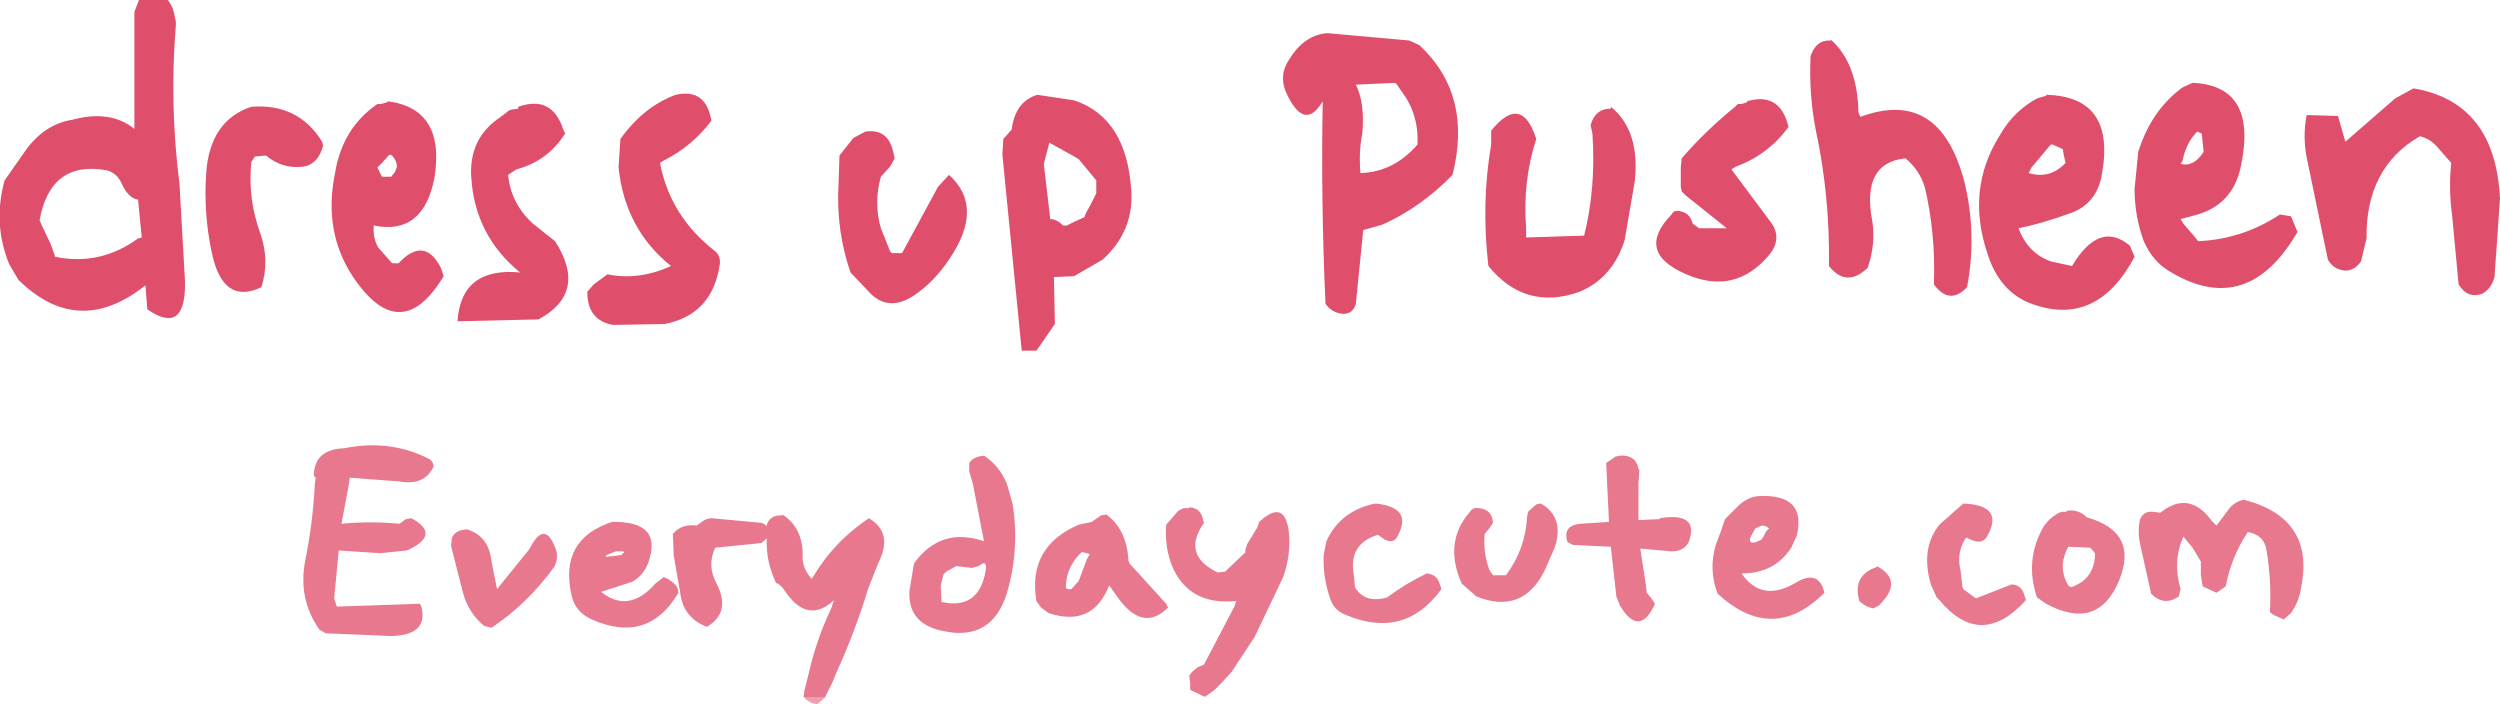 <?xml version="1.0" encoding="UTF-8" standalone="no"?>
<svg xmlns:xlink="http://www.w3.org/1999/xlink" height="38.25px" width="135.8px" xmlns="http://www.w3.org/2000/svg">
  <g transform="matrix(1.0, 0.0, 0.0, 1.0, 67.85, 19.1)">
    <path d="M63.25 -14.3 Q67.7 -13.55 67.95 -8.3 L67.65 -4.05 Q67.5 -3.45 67.0 -3.15 66.2 -2.85 65.7 -3.65 L65.35 -7.4 Q65.15 -8.8 65.3 -10.25 L64.6 -11.05 Q64.2 -11.55 63.6 -11.7 60.65 -10.0 60.7 -6.15 L60.4 -4.9 Q60.05 -4.4 59.55 -4.4 58.9 -4.45 58.6 -5.0 L57.5 -10.3 Q57.2 -11.6 57.45 -12.85 L59.15 -12.8 59.55 -11.4 62.25 -13.75 63.25 -14.3 M43.3 -13.95 Q47.15 -13.85 46.3 -9.5 46.0 -8.05 44.7 -7.55 43.05 -6.95 41.8 -6.7 42.3 -5.35 43.55 -4.9 L44.7 -4.65 Q46.2 -7.15 47.85 -5.75 L48.1 -5.15 Q46.05 -1.3 42.5 -2.6 40.75 -3.25 40.1 -5.35 38.95 -8.8 40.75 -11.7 41.5 -13.05 42.8 -13.75 L42.95 -13.8 43.3 -13.9 43.3 -13.95 M51.25 -14.6 Q54.75 -14.45 53.9 -10.2 53.5 -7.95 51.35 -7.4 L50.6 -7.2 50.75 -6.95 51.4 -6.2 51.55 -6.0 Q53.95 -6.1 56.0 -7.45 L56.6 -7.35 56.95 -6.5 Q54.25 -1.85 50.1 -4.3 49.1 -4.85 48.6 -6.0 48.1 -7.35 48.1 -8.85 L48.3 -10.85 Q49.0 -13.1 50.7 -14.35 L51.25 -14.6 M50.6 -10.2 Q51.3 -10.0 51.85 -10.85 L51.75 -11.85 51.5 -11.95 Q50.9 -11.35 50.7 -10.35 L50.6 -10.2 M42.5 -10.0 L42.35 -9.7 Q43.5 -9.35 44.35 -10.25 L44.25 -10.7 44.2 -11.0 43.65 -11.25 43.55 -11.25 42.5 -10.0 M31.6 -16.95 Q33.05 -15.65 33.1 -13.0 L33.2 -12.75 Q37.5 -14.35 38.85 -9.25 39.55 -6.4 39.0 -3.5 38.05 -2.5 37.2 -3.65 37.3 -6.45 36.7 -8.95 36.4 -9.9 35.65 -10.5 33.25 -10.25 33.85 -7.1 34.05 -5.85 33.6 -4.55 32.45 -3.45 31.5 -4.65 31.55 -8.45 30.8 -11.95 30.4 -13.95 30.5 -16.05 30.8 -16.95 31.6 -16.9 L31.6 -16.95 M27.05 -13.6 Q28.75 -14.1 29.25 -12.4 L29.3 -12.2 Q28.2 -10.7 26.45 -10.05 L26.2 -9.9 28.4 -6.95 Q28.95 -6.1 28.25 -5.25 26.4 -3.05 23.75 -4.2 20.95 -5.4 22.95 -7.45 23.1 -7.75 23.5 -7.6 23.95 -7.5 24.1 -6.95 L24.45 -6.7 25.95 -6.7 23.7 -8.5 23.5 -8.7 23.45 -8.95 23.45 -10.0 23.5 -10.5 Q24.8 -12.0 26.4 -13.3 L26.55 -13.45 26.75 -13.45 27.05 -13.55 27.05 -13.6 M19.65 -13.2 L19.65 -13.3 Q21.25 -12.0 20.95 -9.25 L20.4 -6.05 Q19.75 -4.0 17.95 -3.25 15.0 -2.2 13.0 -4.65 12.6 -8.05 13.15 -11.25 L13.15 -12.0 Q14.8 -14.05 15.6 -11.55 14.85 -9.25 15.05 -6.7 L15.05 -6.2 18.2 -6.3 Q18.85 -8.9 18.65 -11.85 L18.55 -12.3 Q18.8 -13.2 19.65 -13.2 M5.8 -14.5 Q6.3 -13.5 6.15 -11.85 5.95 -10.85 6.05 -9.7 7.85 -9.75 9.15 -11.25 L9.15 -11.55 Q9.15 -12.75 8.55 -13.75 L8.0 -14.55 7.9 -14.6 5.8 -14.5 M4.25 -17.3 L8.7 -16.9 9.25 -16.65 Q12.15 -13.95 11.05 -9.6 9.35 -7.85 7.25 -6.9 L6.2 -6.6 5.8 -2.6 Q5.65 -2.05 5.1 -2.05 4.5 -2.1 4.15 -2.6 3.9 -8.15 4.0 -13.6 3.0 -11.9 2.0 -14.1 1.6 -15.05 2.2 -15.9 3.0 -17.2 4.25 -17.3 M-9.5 -13.65 Q-6.65 -12.7 -6.4 -8.75 -6.25 -6.55 -7.95 -5.0 L-9.5 -4.1 -10.6 -4.05 -10.55 -1.5 -11.55 -0.05 -12.35 -0.05 -13.4 -10.7 -13.35 -11.55 -12.95 -12.0 -12.9 -12.05 Q-12.7 -13.6 -11.5 -13.95 L-9.5 -13.65 M-10.85 -11.35 L-11.15 -10.2 -10.8 -7.2 Q-10.45 -7.2 -10.1 -6.85 L-9.9 -6.85 -9.5 -7.05 -8.95 -7.3 -8.85 -7.55 -8.6 -8.0 -8.3 -8.6 -8.3 -8.85 -8.3 -9.05 -8.3 -9.3 -9.25 -10.45 -9.5 -10.6 -10.85 -11.35 M-19.5 -10.05 L-20.0 -9.5 Q-20.4 -8.1 -20.0 -6.7 L-19.5 -5.45 -19.4 -5.35 -18.85 -5.35 -16.9 -8.95 -16.3 -9.6 Q-14.35 -7.85 -16.3 -5.0 -17.1 -3.8 -18.2 -3.05 -19.65 -2.1 -20.7 -3.3 L-21.65 -4.3 Q-22.45 -6.6 -22.3 -9.15 L-22.25 -10.65 -21.5 -11.6 -20.85 -11.95 Q-19.55 -12.15 -19.3 -10.7 L-19.25 -10.5 -19.5 -10.05 M-29.2 -12.55 Q-30.25 -11.15 -31.85 -10.35 L-32.0 -10.25 Q-31.45 -7.35 -29.0 -5.45 -28.7 -5.2 -28.75 -4.75 -29.15 -2.0 -31.75 -1.5 L-34.55 -1.45 Q-35.95 -1.7 -35.95 -3.25 L-35.6 -3.65 -34.85 -4.2 Q-33.15 -3.85 -31.4 -4.65 -33.9 -6.65 -34.25 -10.0 L-34.15 -11.55 Q-32.9 -13.3 -31.15 -13.95 -29.6 -14.3 -29.25 -12.75 L-29.2 -12.55 M-39.7 -13.3 Q-37.85 -13.95 -37.25 -12.05 L-37.15 -11.85 Q-38.1 -10.35 -39.8 -9.9 L-40.25 -9.6 Q-40.1 -8.05 -38.9 -6.95 L-37.7 -6.0 Q-35.9 -3.2 -38.6 -1.75 L-43.0 -1.65 Q-42.8 -4.6 -39.6 -4.3 -42.05 -6.3 -42.25 -9.45 -42.4 -11.6 -40.65 -12.75 L-40.2 -13.1 -40.05 -13.15 -39.7 -13.2 -39.7 -13.3 M-47.15 -13.45 L-46.8 -13.55 -46.8 -13.6 Q-43.65 -13.2 -44.25 -9.45 -44.85 -6.3 -47.55 -6.85 -47.6 -6.15 -47.3 -5.65 L-46.55 -4.8 -46.2 -4.8 Q-44.8 -6.3 -43.9 -4.55 L-43.75 -4.1 Q-46.1 -0.2 -48.7 -4.1 -50.3 -6.55 -49.65 -9.7 -49.25 -12.15 -47.35 -13.45 L-47.15 -13.45 M-58.35 -18.15 L-58.3 -17.95 -58.3 -17.7 Q-58.65 -13.45 -58.1 -9.1 L-57.8 -3.8 Q-57.75 -0.85 -59.85 -2.3 L-59.95 -3.6 Q-63.6 -0.7 -66.85 -3.9 L-67.35 -4.75 Q-68.25 -6.95 -67.6 -9.3 L-66.55 -10.8 Q-65.5 -12.35 -63.9 -12.6 -61.85 -13.15 -60.55 -12.1 L-60.55 -17.7 -60.55 -18.45 -60.3 -19.1 -58.75 -19.1 Q-58.45 -18.8 -58.35 -18.15 M-54.0 -10.6 L-54.2 -10.3 Q-54.4 -8.3 -53.7 -6.4 -53.2 -4.95 -53.65 -3.5 -55.75 -2.5 -56.35 -5.4 -56.8 -7.5 -56.65 -9.7 -56.45 -12.55 -54.2 -13.3 -51.65 -13.5 -50.35 -11.4 L-50.3 -11.2 Q-50.55 -10.2 -51.35 -10.05 -52.5 -9.9 -53.4 -10.65 L-54.0 -10.6 M-47.1 -10.25 L-47.35 -10.0 -47.1 -9.5 -46.6 -9.5 -46.4 -9.75 -46.3 -10.0 Q-46.25 -10.3 -46.55 -10.65 L-46.7 -10.7 -47.1 -10.25 M-62.05 -9.85 Q-65.1 -10.4 -65.7 -7.15 L-65.6 -6.9 -65.1 -5.85 -64.85 -5.15 Q-62.4 -4.65 -60.35 -6.15 L-60.15 -6.2 -60.35 -8.25 Q-60.9 -8.35 -61.25 -9.15 -61.5 -9.7 -62.05 -9.85" fill="#df4f6c" fill-rule="evenodd" stroke="none"/>
    <path d="M52.55 9.45 L53.3 8.45 Q53.65 8.1 54.05 8.05 57.9 9.05 57.15 12.8 57.05 13.55 56.6 14.2 L56.2 14.55 55.65 14.3 55.45 14.15 Q55.55 12.4 55.25 10.7 55.1 9.95 54.25 9.8 53.35 11.15 53.05 12.75 L52.55 13.1 51.8 12.75 51.7 12.15 51.7 11.55 51.7 11.4 51.25 10.65 50.75 10.05 Q50.15 11.4 50.6 12.9 L50.5 13.3 Q49.7 13.85 49.0 13.15 L48.4 10.45 Q48.25 9.75 48.4 9.1 48.6 8.65 49.1 8.7 L49.5 8.75 Q51.05 7.5 52.3 9.2 L52.55 9.45 M45.5 9.0 Q48.35 9.8 47.25 12.45 46.1 15.2 43.3 13.7 L42.8 13.35 Q42.15 11.45 43.05 9.7 43.35 9.1 44.0 8.75 L44.15 8.7 44.4 8.7 44.4 8.65 Q44.95 8.55 45.4 8.9 L45.5 9.0 M45.7 10.65 L44.5 10.6 Q43.9 11.7 44.5 12.7 L44.65 12.8 Q45.95 12.35 45.95 10.95 L45.7 10.65 M42.2 13.5 Q39.75 16.2 37.5 13.5 L37.35 13.35 37.05 12.7 Q36.45 10.7 37.5 9.4 L38.8 8.25 Q41.1 8.35 40.05 10.1 39.8 10.45 39.3 10.25 L38.95 10.1 Q38.4 10.9 38.65 11.9 L38.75 12.8 38.8 12.9 39.4 13.35 39.5 13.4 41.4 12.65 Q41.85 12.65 42.05 13.05 L42.2 13.5 M19.9 5.7 L20.15 5.65 Q21.0 5.6 21.15 6.35 L21.2 6.45 21.15 7.2 21.15 9.15 22.3 9.1 22.3 9.05 Q24.45 8.7 23.9 10.3 23.65 10.85 22.95 10.85 L21.25 10.7 21.55 12.65 21.6 13.1 21.85 13.4 22.05 13.7 Q21.2 15.55 20.15 13.8 L19.95 13.3 19.65 10.6 17.6 10.5 17.3 10.35 Q17.0 9.45 18.0 9.35 L19.55 9.25 19.45 7.2 19.4 6.05 19.9 5.7 M15.85 8.25 Q17.15 9.0 16.6 10.65 L16.05 11.9 Q14.85 14.3 12.35 13.3 L11.55 12.6 Q10.55 10.35 12.0 8.7 12.15 8.45 12.45 8.5 13.2 8.55 13.25 9.3 L13.05 9.6 12.8 9.9 Q12.7 10.9 13.05 11.85 L13.25 12.15 13.95 12.15 Q15.0 10.75 15.1 9.0 L15.15 8.7 15.6 8.3 15.85 8.25 M1.85 12.25 L0.3 15.5 -0.95 17.4 -1.5 18.0 -1.9 18.4 -2.4 18.75 -3.15 18.4 -3.2 18.35 -3.2 18.05 -3.2 18.0 -3.25 17.6 -3.1 17.4 -2.8 17.15 -2.45 17.0 -0.8 13.85 -0.7 13.55 Q-3.3 13.8 -4.2 11.6 -4.6 10.55 -4.5 9.4 L-3.85 8.65 -3.65 8.55 -3.55 8.5 -3.25 8.5 -3.25 8.45 Q-2.6 8.5 -2.5 9.15 L-2.45 9.3 Q-3.65 11.0 -1.8 11.95 L-1.7 12.0 -1.3 11.95 -0.2 10.9 -0.2 10.75 -0.1 10.45 0.45 9.55 0.55 9.25 Q1.9 8.0 2.15 9.7 2.3 11.0 1.85 12.25 M4.2 10.3 Q4.95 8.65 6.85 8.25 8.95 8.45 8.05 10.05 7.85 10.45 7.35 10.2 L7.0 9.95 Q5.35 10.45 5.7 12.2 L5.75 12.8 Q6.3 13.7 7.5 13.35 8.5 12.6 9.65 12.05 10.2 12.1 10.35 12.6 L10.45 12.9 Q8.45 15.65 5.25 14.3 4.6 14.05 4.4 13.4 4.0 12.25 4.05 11.05 L4.2 10.3 M34.1 11.65 Q35.6 12.45 34.2 13.8 L33.9 13.95 Q33.45 13.85 33.15 13.55 32.75 12.15 34.1 11.7 L34.1 11.65 M25.65 9.7 L25.85 9.1 26.6 8.35 Q27.1 7.9 27.65 7.85 30.3 7.7 29.75 10.0 L29.45 10.65 Q28.55 12.05 26.75 12.05 27.85 13.65 29.7 12.55 30.95 11.8 31.25 13.1 28.45 15.9 25.45 13.15 24.95 11.85 25.35 10.5 L25.65 9.7 M27.85 9.45 L27.5 9.6 27.25 10.05 27.2 10.2 Q27.2 10.55 27.85 10.2 L28.1 9.75 28.25 9.6 Q28.05 9.45 27.9 9.45 L27.85 9.45 M-24.15 18.8 L-24.2 18.75 -24.15 18.4 -24.05 18.0 -23.9 17.4 Q-23.5 15.65 -22.7 13.95 L-22.55 13.5 Q-24.0 14.85 -25.25 12.95 -25.4 12.7 -25.7 12.55 -26.25 11.4 -26.2 10.15 L-26.5 10.4 -29.0 10.65 Q-29.45 11.6 -28.95 12.55 -28.1 14.15 -29.45 14.95 -30.75 14.45 -30.9 13.1 L-31.25 11.1 -31.3 9.9 -31.15 9.75 Q-30.7 9.35 -30.0 9.45 L-29.8 9.3 Q-29.5 9.05 -29.2 9.05 L-26.5 9.3 Q-26.3 9.35 -26.2 9.5 L-26.2 9.4 Q-26.0 8.85 -25.35 8.9 L-25.35 8.85 Q-24.25 9.55 -24.25 11.05 -24.3 11.75 -23.75 12.35 -22.6 10.35 -20.65 9.05 -19.3 9.85 -20.15 11.5 L-20.7 12.9 Q-21.4 15.2 -22.4 17.4 L-22.65 18.0 -22.85 18.4 -23.05 18.8 -24.15 18.8 M-37.65 10.75 Q-37.5 11.25 -37.75 11.7 -39.2 13.7 -41.15 15.0 L-41.55 14.9 Q-42.4 14.2 -42.7 13.1 L-43.35 10.55 -43.3 10.1 Q-43.15 9.8 -42.8 9.7 L-42.5 9.65 Q-41.3 10.0 -41.15 11.4 L-40.85 12.9 -39.15 10.8 -39.05 10.65 Q-38.25 9.1 -37.65 10.75 M-34.95 11.15 L-34.1 11.05 -33.95 10.9 -34.0 10.85 -34.4 10.85 -34.9 11.05 -34.95 11.15 M-33.5 12.5 L-35.2 13.05 Q-33.7 14.25 -32.25 12.6 L-31.8 12.25 Q-31.5 12.35 -31.3 12.55 -31.0 12.75 -31.0 13.1 -32.65 15.9 -35.7 14.55 -36.6 14.15 -36.8 13.25 -37.5 10.2 -34.6 9.25 -31.8 9.2 -32.65 11.5 -32.9 12.15 -33.5 12.5 M-8.05 8.9 L-7.75 8.85 Q-6.65 9.65 -6.55 11.35 L-6.5 11.5 -4.5 13.7 -4.4 13.9 Q-5.75 15.25 -7.1 13.4 L-7.6 12.7 Q-8.5 15.0 -10.9 14.2 L-11.3 13.9 -11.55 13.55 Q-12.05 10.6 -9.25 9.4 L-8.55 9.25 -8.05 8.9 M-9.1 10.9 Q-9.9 11.65 -9.95 12.7 L-9.95 12.85 -9.85 12.9 -9.65 12.9 -9.25 12.45 -8.8 11.25 -8.65 11.0 -9.0 10.9 -9.1 10.9 M-14.7 5.7 L-14.4 5.65 Q-13.55 6.2 -13.15 7.2 L-12.85 8.25 Q-12.45 10.7 -13.15 13.1 -13.95 15.7 -16.5 15.2 -18.55 14.85 -18.45 13.0 L-18.2 11.5 Q-16.75 9.5 -14.4 10.3 L-15.0 7.2 -15.2 6.5 -15.2 6.05 Q-15.05 5.8 -14.7 5.7 M-16.45 11.95 L-16.6 12.1 -16.75 12.7 -16.7 13.6 Q-14.65 14.05 -14.3 11.85 -14.25 11.45 -14.45 11.5 L-14.7 11.65 -15.05 11.75 -15.9 11.65 -16.45 11.95 M-44.3 6.25 Q-44.8 7.3 -46.15 7.05 L-48.85 6.85 -48.9 7.2 -49.3 9.35 Q-47.75 9.2 -46.15 9.35 L-45.8 9.1 -45.5 9.05 Q-43.85 9.95 -45.75 10.8 L-47.2 10.95 -49.45 10.8 -49.7 13.4 -49.55 13.85 -45.15 13.7 Q-45.0 13.65 -44.95 13.9 -44.6 15.4 -46.6 15.45 L-50.15 15.3 -50.5 15.1 Q-51.7 13.4 -51.25 11.25 -50.85 9.25 -50.75 7.2 L-50.7 6.85 -50.8 6.75 -50.8 6.6 Q-50.7 5.3 -49.15 5.25 -46.7 4.75 -44.6 5.8 -44.3 5.95 -44.3 6.25" fill="#e7788e" fill-rule="evenodd" stroke="none"/>
    <path d="M-23.05 18.8 L-23.45 19.15 Q-23.9 19.1 -24.15 18.8 L-23.05 18.8" fill="#ee9fb0" fill-rule="evenodd" stroke="none"/>
  </g>
</svg>
